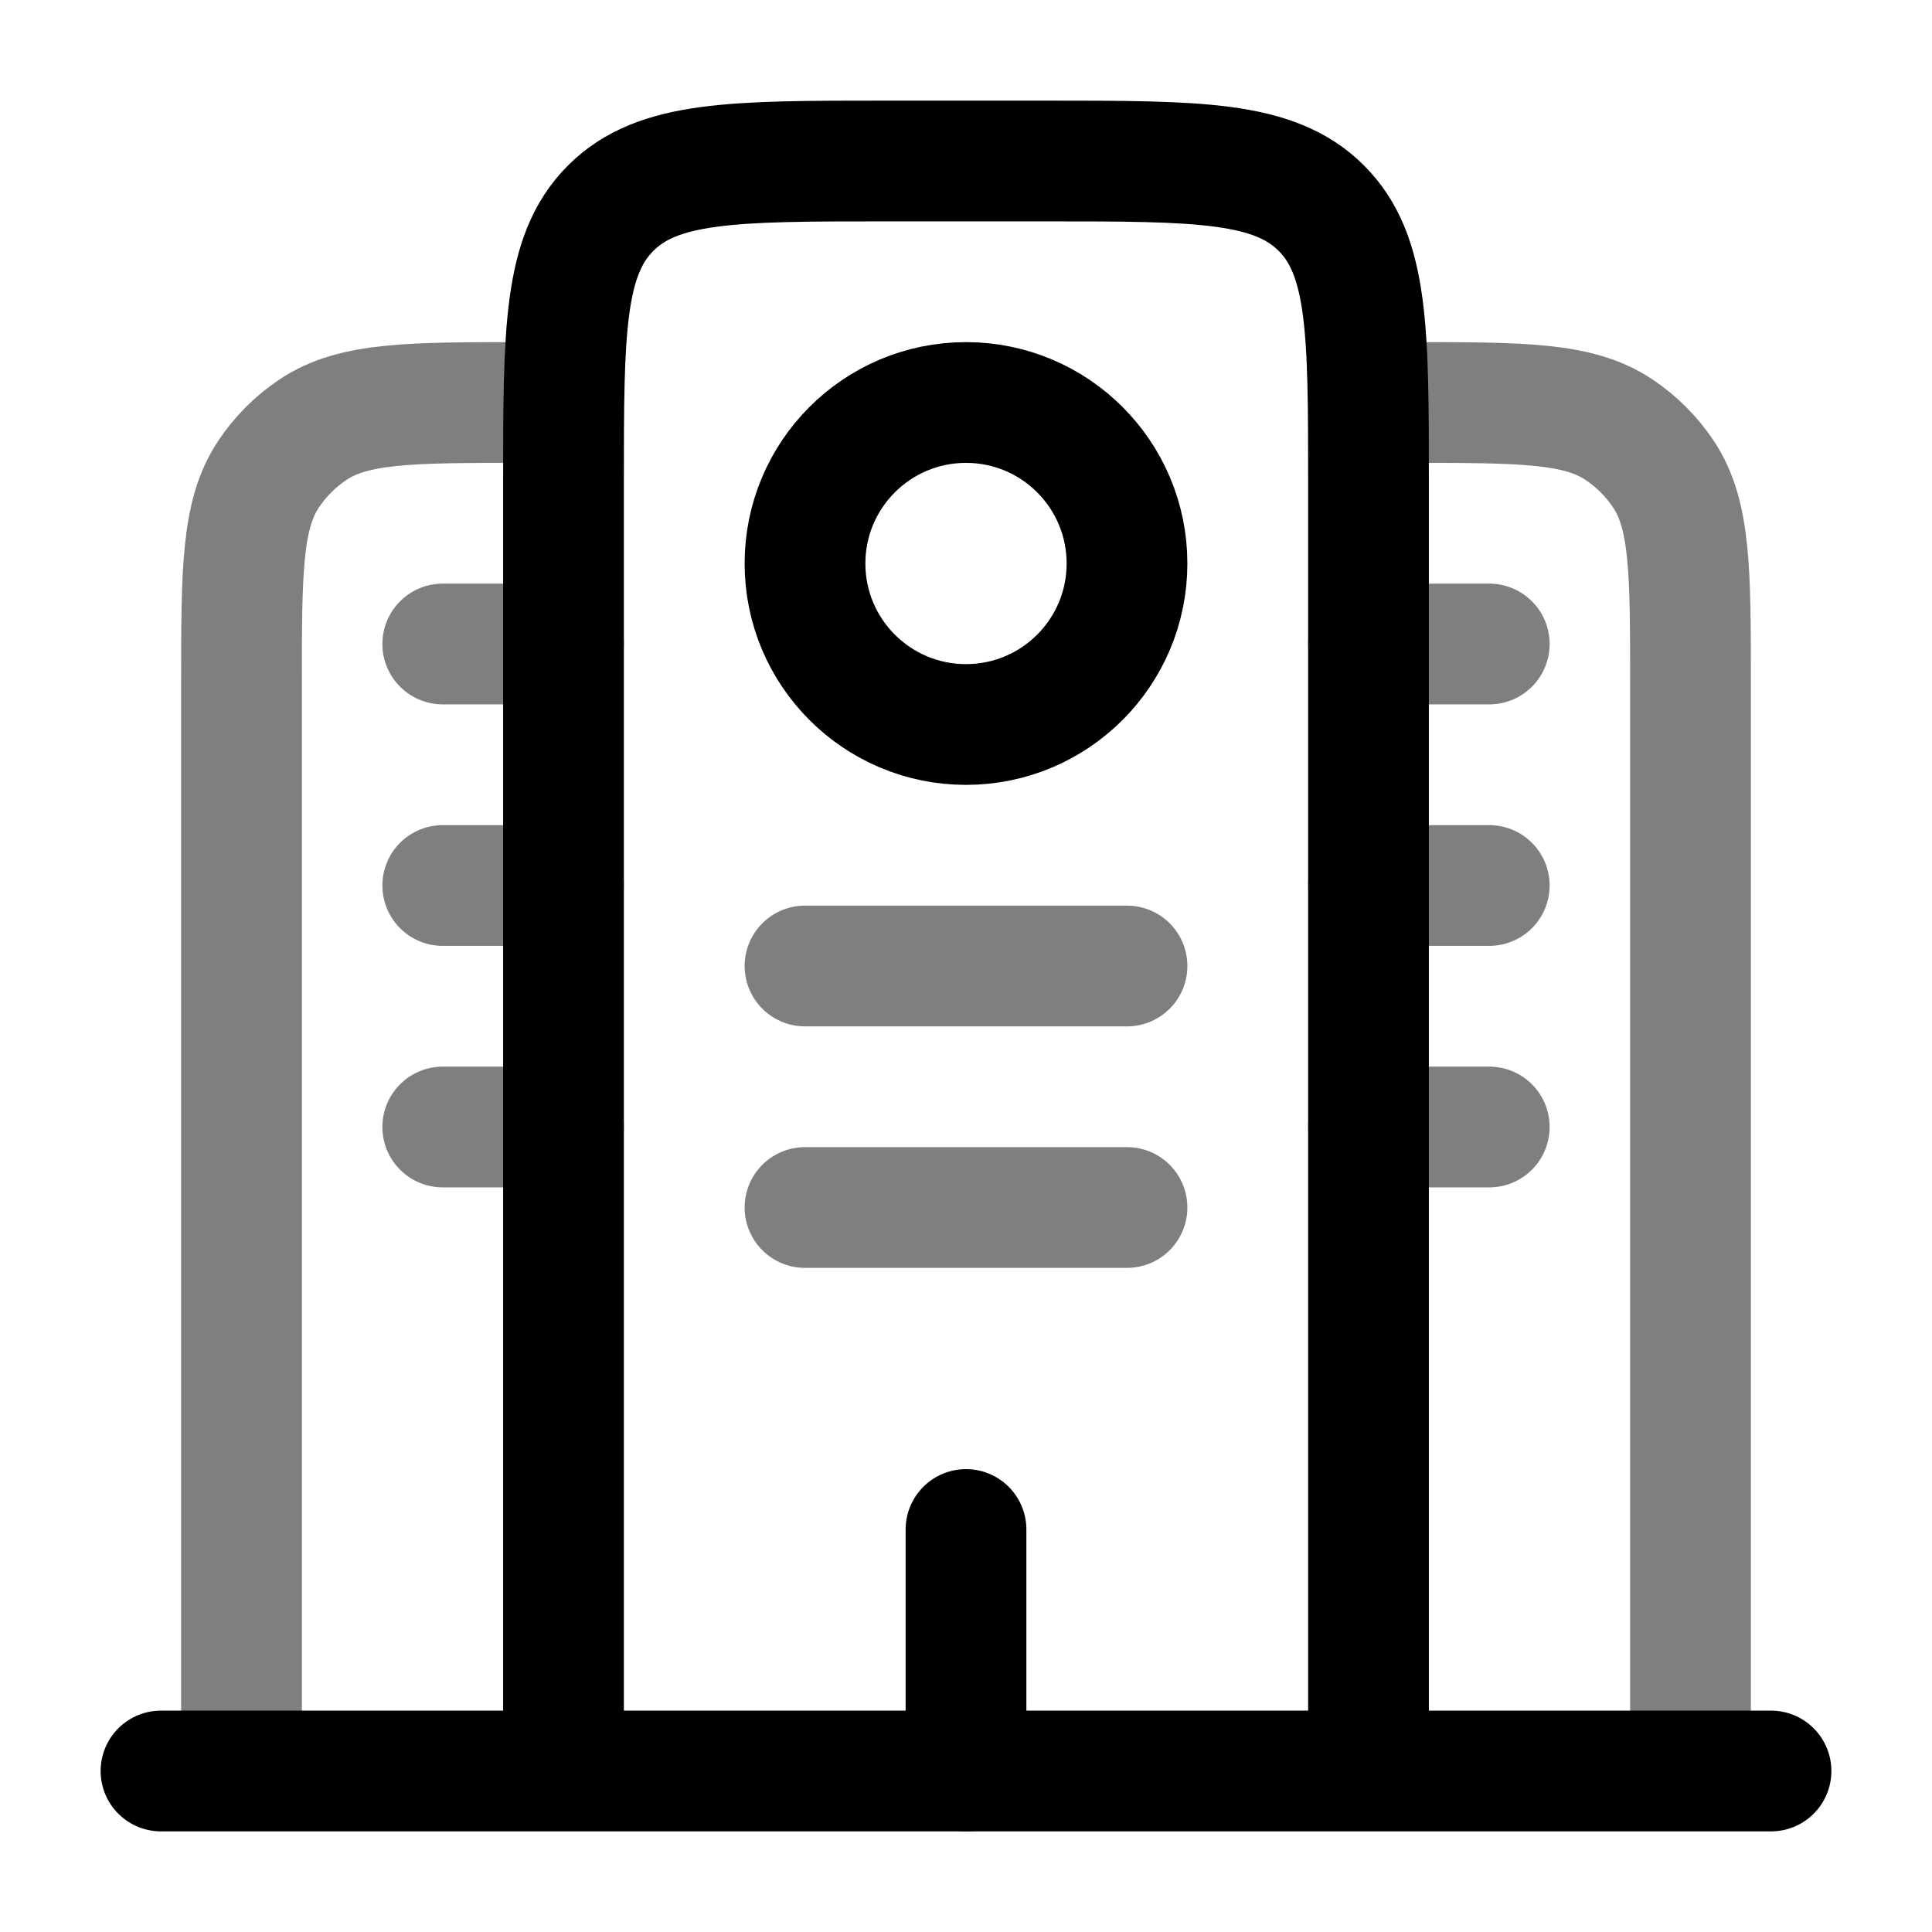 <svg width="24" height="24" viewBox="0 0 24 24" fill="none" xmlns="http://www.w3.org/2000/svg">
<path d="M22 22L2 22" stroke="black" stroke-width="1.5" stroke-linecap="round"/>
<path d="M17 22V6C17 4.114 17 3.172 16.414 2.586C15.828 2 14.886 2 13 2H11C9.114 2 8.172 2 7.586 2.586C7 3.172 7 4.114 7 6V22" stroke="black" stroke-width="1.5"/>
<path opacity="0.5" d="M21 22V8.5C21 7.096 21 6.393 20.663 5.889C20.517 5.67 20.329 5.483 20.111 5.337C19.607 5 18.904 5 17.5 5" stroke="black" stroke-width="1.5"/>
<path opacity="0.5" d="M3 22V8.5C3 7.096 3 6.393 3.337 5.889C3.483 5.67 3.67 5.483 3.889 5.337C4.393 5 5.096 5 6.5 5" stroke="black" stroke-width="1.5"/>
<path d="M12 22V19" stroke="black" stroke-width="1.5" stroke-linecap="round"/>
<path opacity="0.5" d="M10 12H14" stroke="black" stroke-width="1.5" stroke-linecap="round"/>
<path opacity="0.5" d="M5.5 11H7" stroke="black" stroke-width="1.5" stroke-linecap="round"/>
<path opacity="0.5" d="M5.5 14H7" stroke="black" stroke-width="1.5" stroke-linecap="round"/>
<path opacity="0.5" d="M17 11H18.5" stroke="black" stroke-width="1.5" stroke-linecap="round"/>
<path opacity="0.5" d="M17 14H18.5" stroke="black" stroke-width="1.5" stroke-linecap="round"/>
<path opacity="0.5" d="M5.5 8H7" stroke="black" stroke-width="1.5" stroke-linecap="round"/>
<path opacity="0.5" d="M17 8H18.5" stroke="black" stroke-width="1.5" stroke-linecap="round"/>
<path opacity="0.5" d="M10 15H14" stroke="black" stroke-width="1.5" stroke-linecap="round"/>
<circle cx="12" cy="7" r="2" stroke="black" stroke-width="1.5"/>
</svg>
